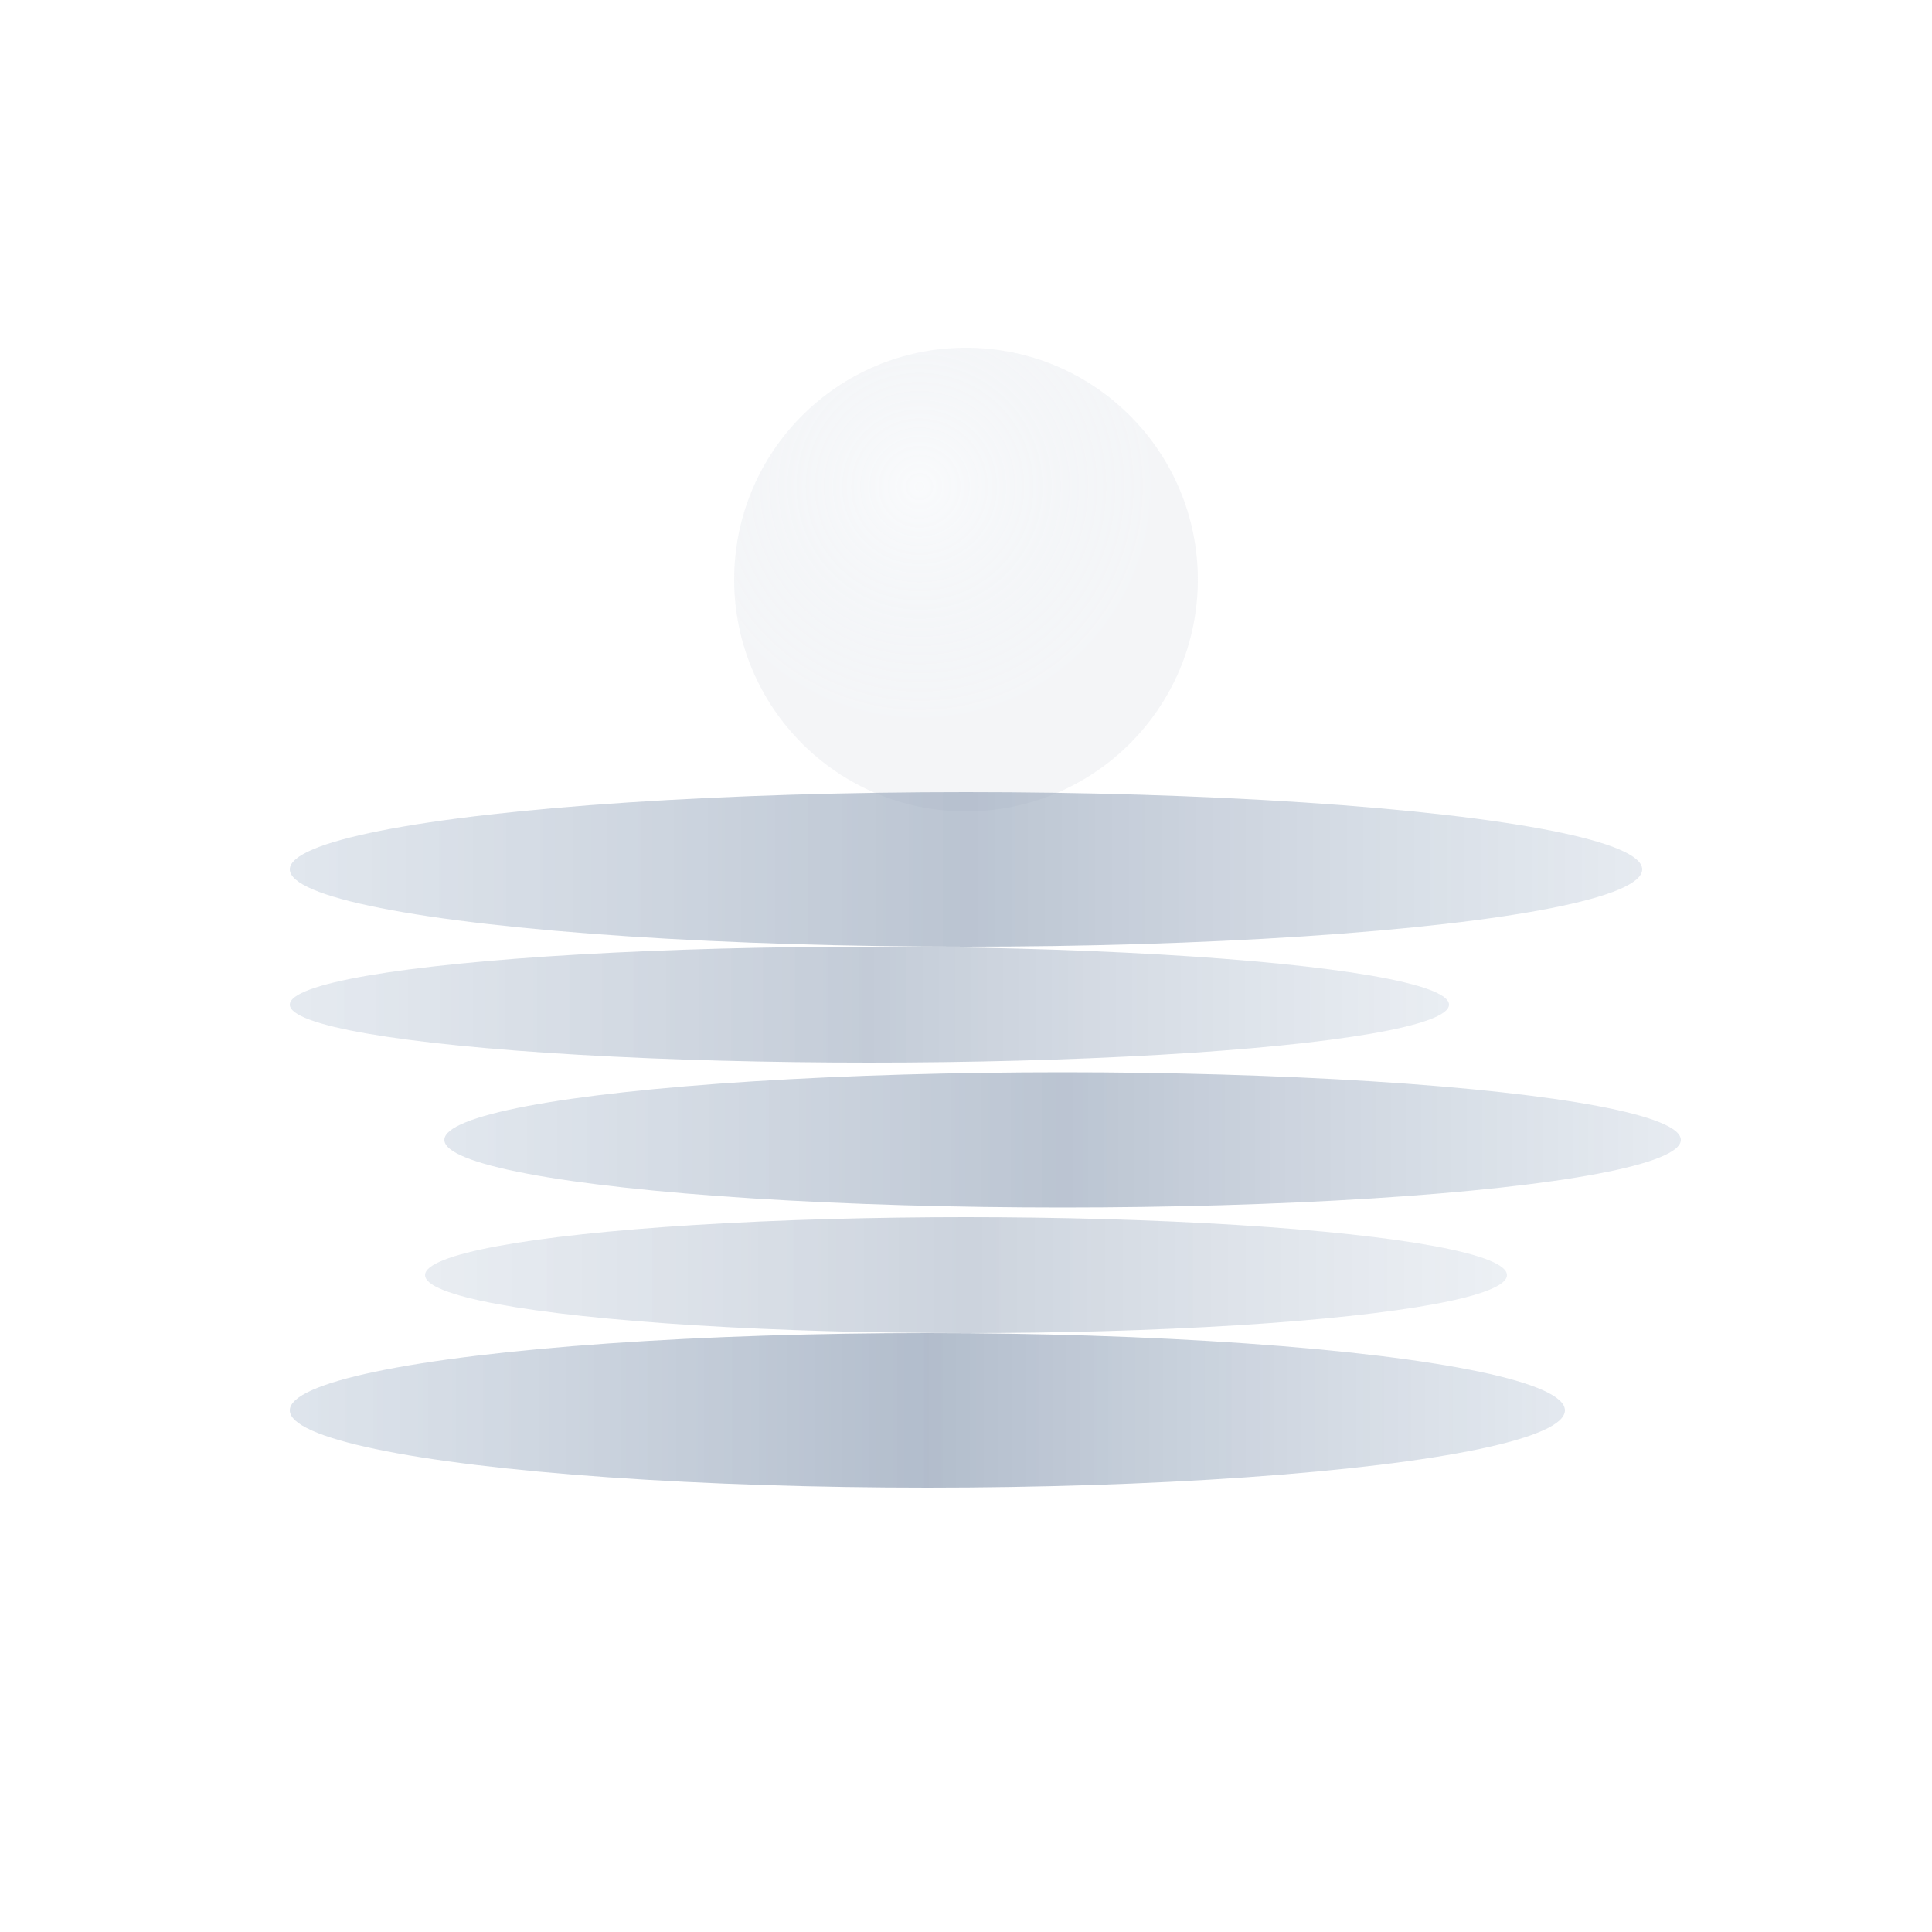<svg width="80" height="80" viewBox="0 0 100 100" xmlns="http://www.w3.org/2000/svg">
    <defs>
        <radialGradient id="moon50n" cx="40%" cy="30%" r="50%">
            <stop offset="0%" style="stop-color:#E2E8F0;stop-opacity:0.4" />
            <stop offset="100%" style="stop-color:#94A3B8;stop-opacity:0.2" />
        </radialGradient>
        <linearGradient id="mist50n" x1="0%" y1="0%" x2="100%" y2="0%">
            <stop offset="0%" style="stop-color:#CBD5E1;stop-opacity:0.7" />
            <stop offset="50%" style="stop-color:#94A3B8;stop-opacity:0.8" />
            <stop offset="100%" style="stop-color:#CBD5E1;stop-opacity:0.6" />
        </linearGradient>
    </defs>
    <circle cx="50" cy="30" r="12" fill="url(#moon50n)" opacity="0.5" />
    <ellipse cx="50" cy="45" rx="35" ry="4" fill="url(#mist50n)" opacity="0.8" />
    <ellipse cx="45" cy="52" rx="30" ry="3" fill="url(#mist50n)" opacity="0.7" />
    <ellipse cx="55" cy="59" rx="32" ry="3.5" fill="url(#mist50n)" opacity="0.8" />
    <ellipse cx="50" cy="66" rx="28" ry="3" fill="url(#mist50n)" opacity="0.6" />
    <ellipse cx="48" cy="73" rx="33" ry="4" fill="url(#mist50n)" opacity="0.9" />
</svg>